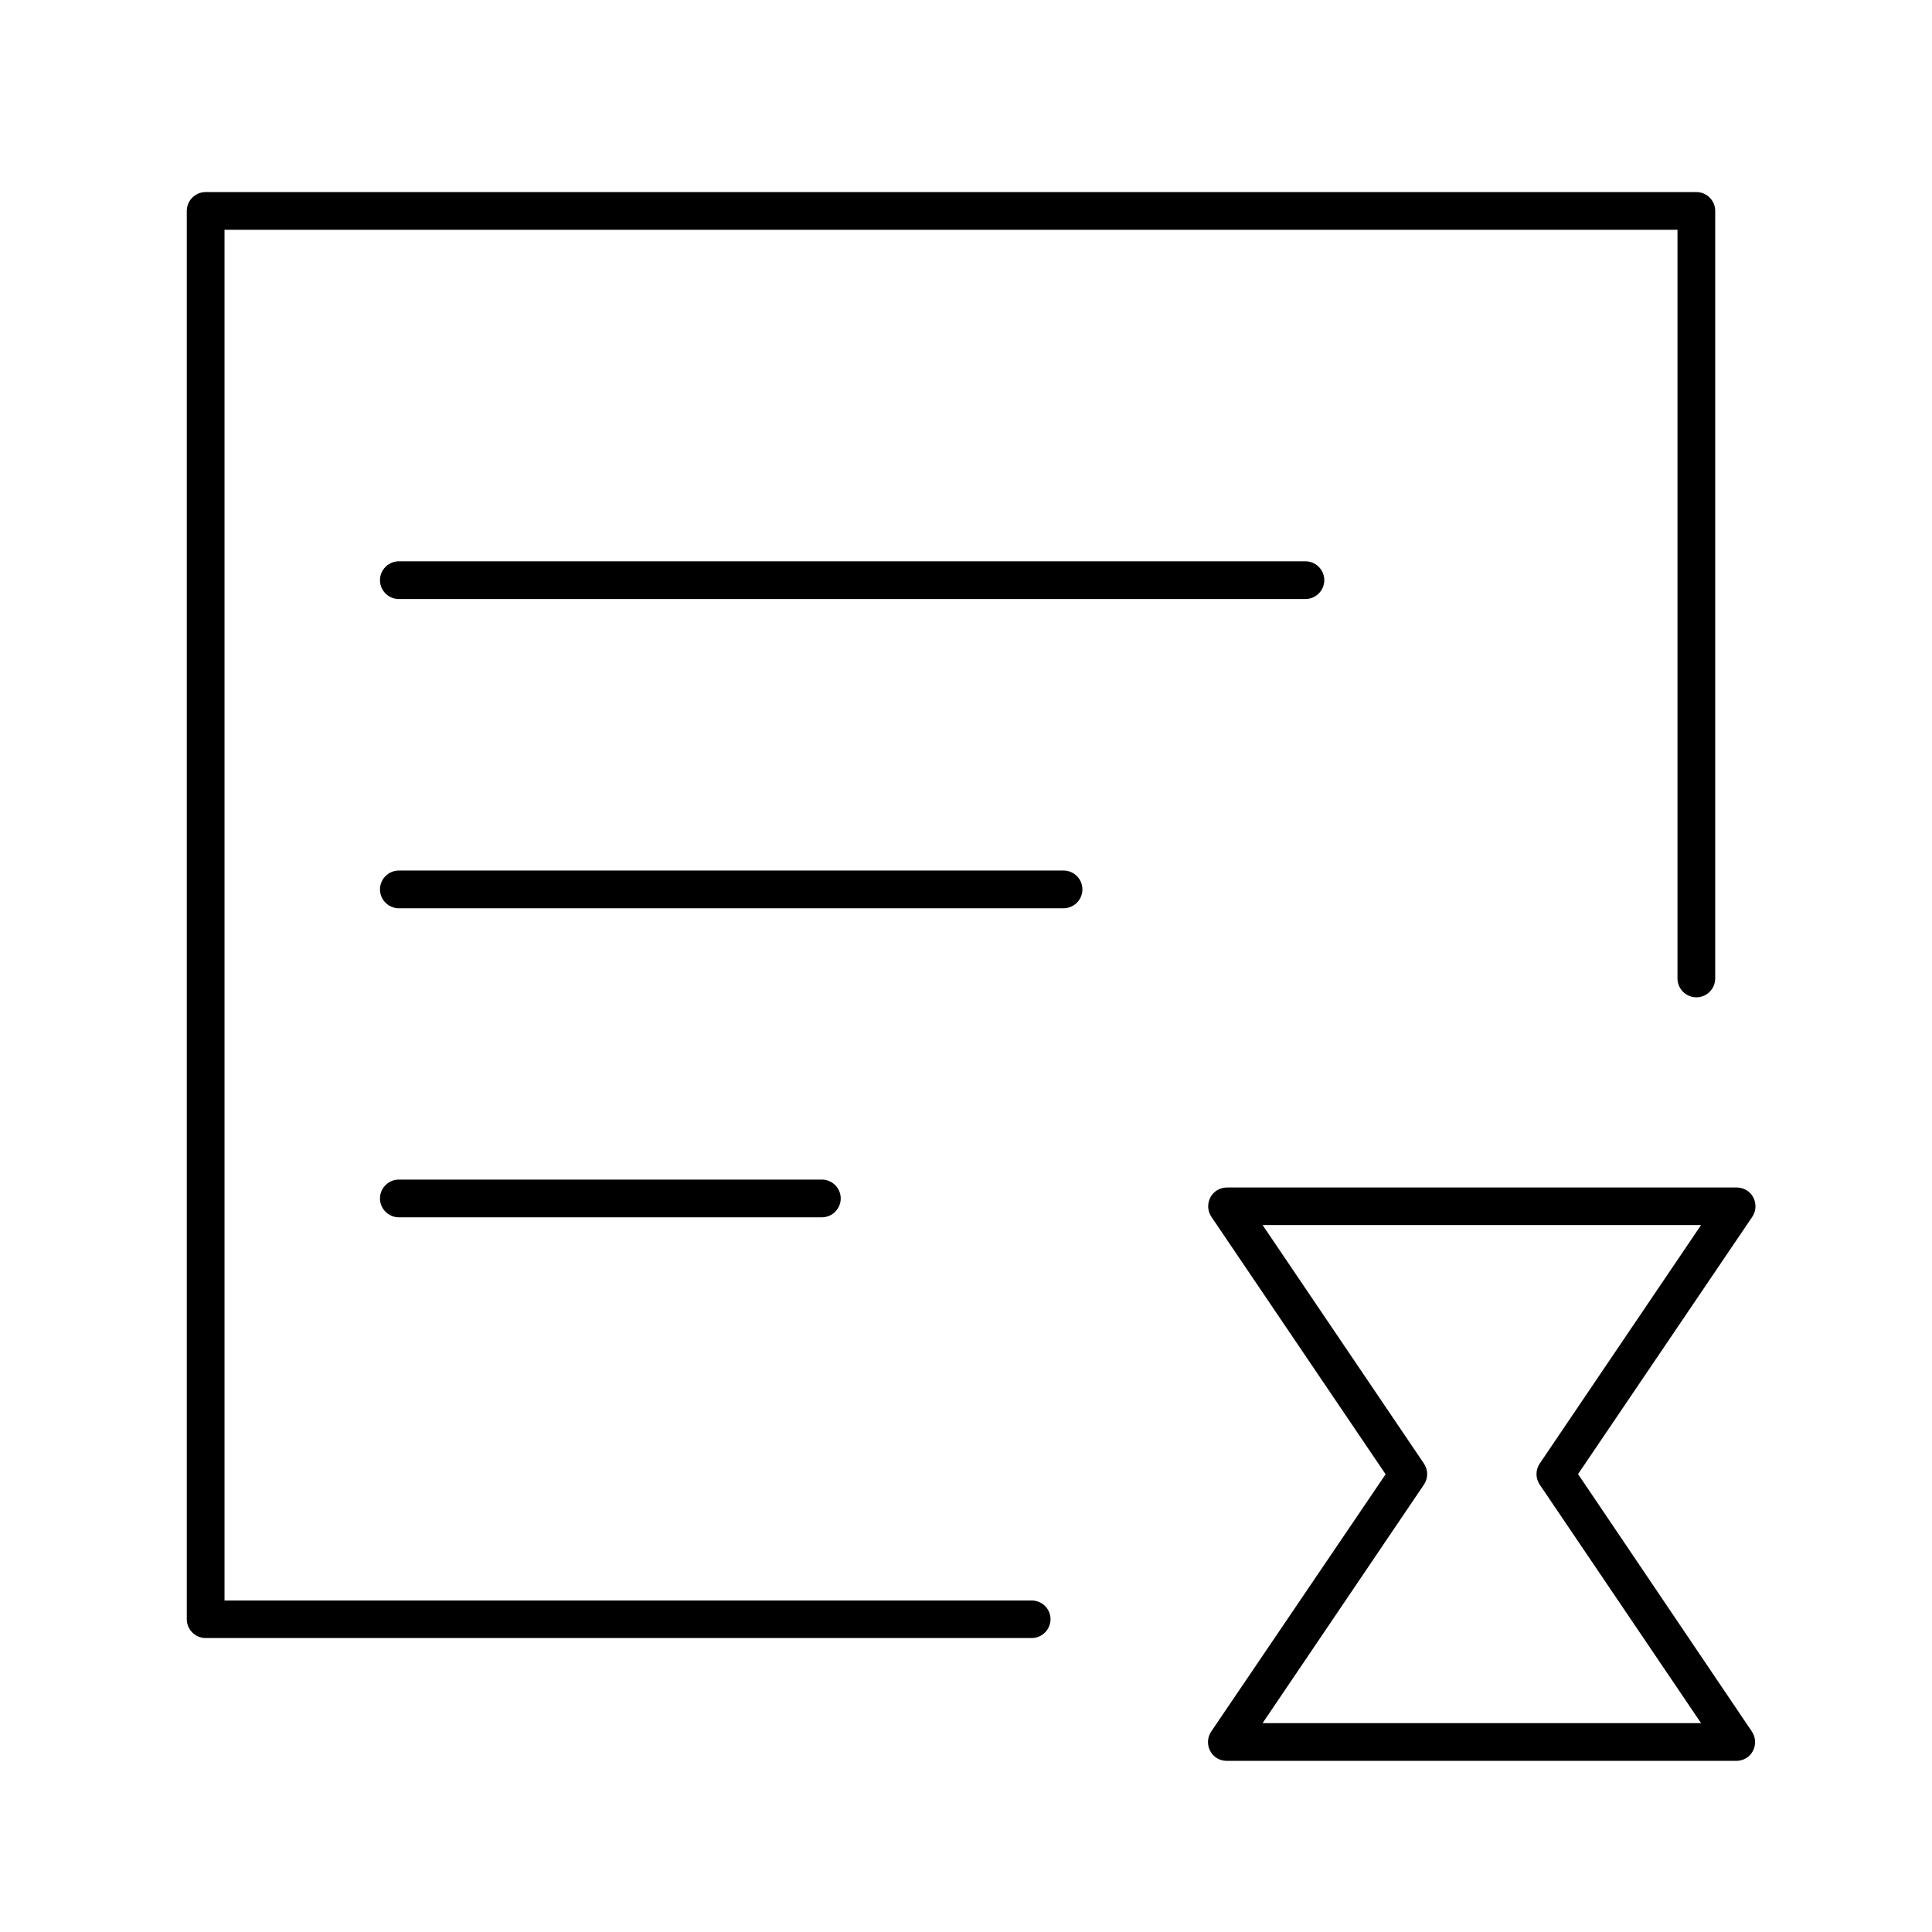<svg t="1570882454088" class="icon" viewBox="0 0 1024 1024" version="1.1" xmlns="http://www.w3.org/2000/svg" p-id="2516" width="200" height="200"><path d="M211.4 297.5c-5.5 0-10 4.5-10 10s4.5 10 10 10h480.5c5.5 0 10-4.5 10-10s-4.5-10-10-10H211.4zM563.7 461.4H211.4c-5.5 0-10 4.5-10 10s4.5 10 10 10h352.3c5.5 0 10-4.5 10-10s-4.5-10-10-10zM435.6 645.2c5.5 0 10-4.5 10-10s-4.5-10-10-10H211.4c-5.5 0-10 4.5-10 10s4.5 10 10 10h224.2z" p-id="2517"></path><path d="M546.8 848.3H119V121.8h770.1v396.8c0 5.5 4.5 10 10 10s10-4.5 10-10V111.8c0-5.5-4.5-10-10-10H109c-5.5 0-10 4.5-10 10v746.4c0 5.5 4.5 10 10 10h437.8c5.5 0 10-4.5 10-10s-4.5-9.9-10-9.9z" p-id="2518"></path><path d="M836.4 781.3L928.7 645c2.1-3.1 2.3-7 0.6-10.3-1.7-3.3-5.1-5.3-8.8-5.3H650.3c-3.7 0-7.1 2-8.8 5.3-1.7 3.3-1.5 7.2 0.6 10.3l92.3 136.4L642 917.7c-2.1 3.1-2.3 7-0.6 10.3 1.7 3.3 5.1 5.3 8.8 5.3h270.1c3.7 0 7.1-2 8.8-5.3 1.7-3.3 1.5-7.2-0.6-10.3l-92.1-136.4z m-167.2 132l85.5-126.4c2.3-3.4 2.3-7.8 0-11.2l-85.5-126.4h232.4l-85.5 126.4c-2.3 3.4-2.3 7.8 0 11.2l85.5 126.4H669.2z" p-id="2519"></path></svg>
